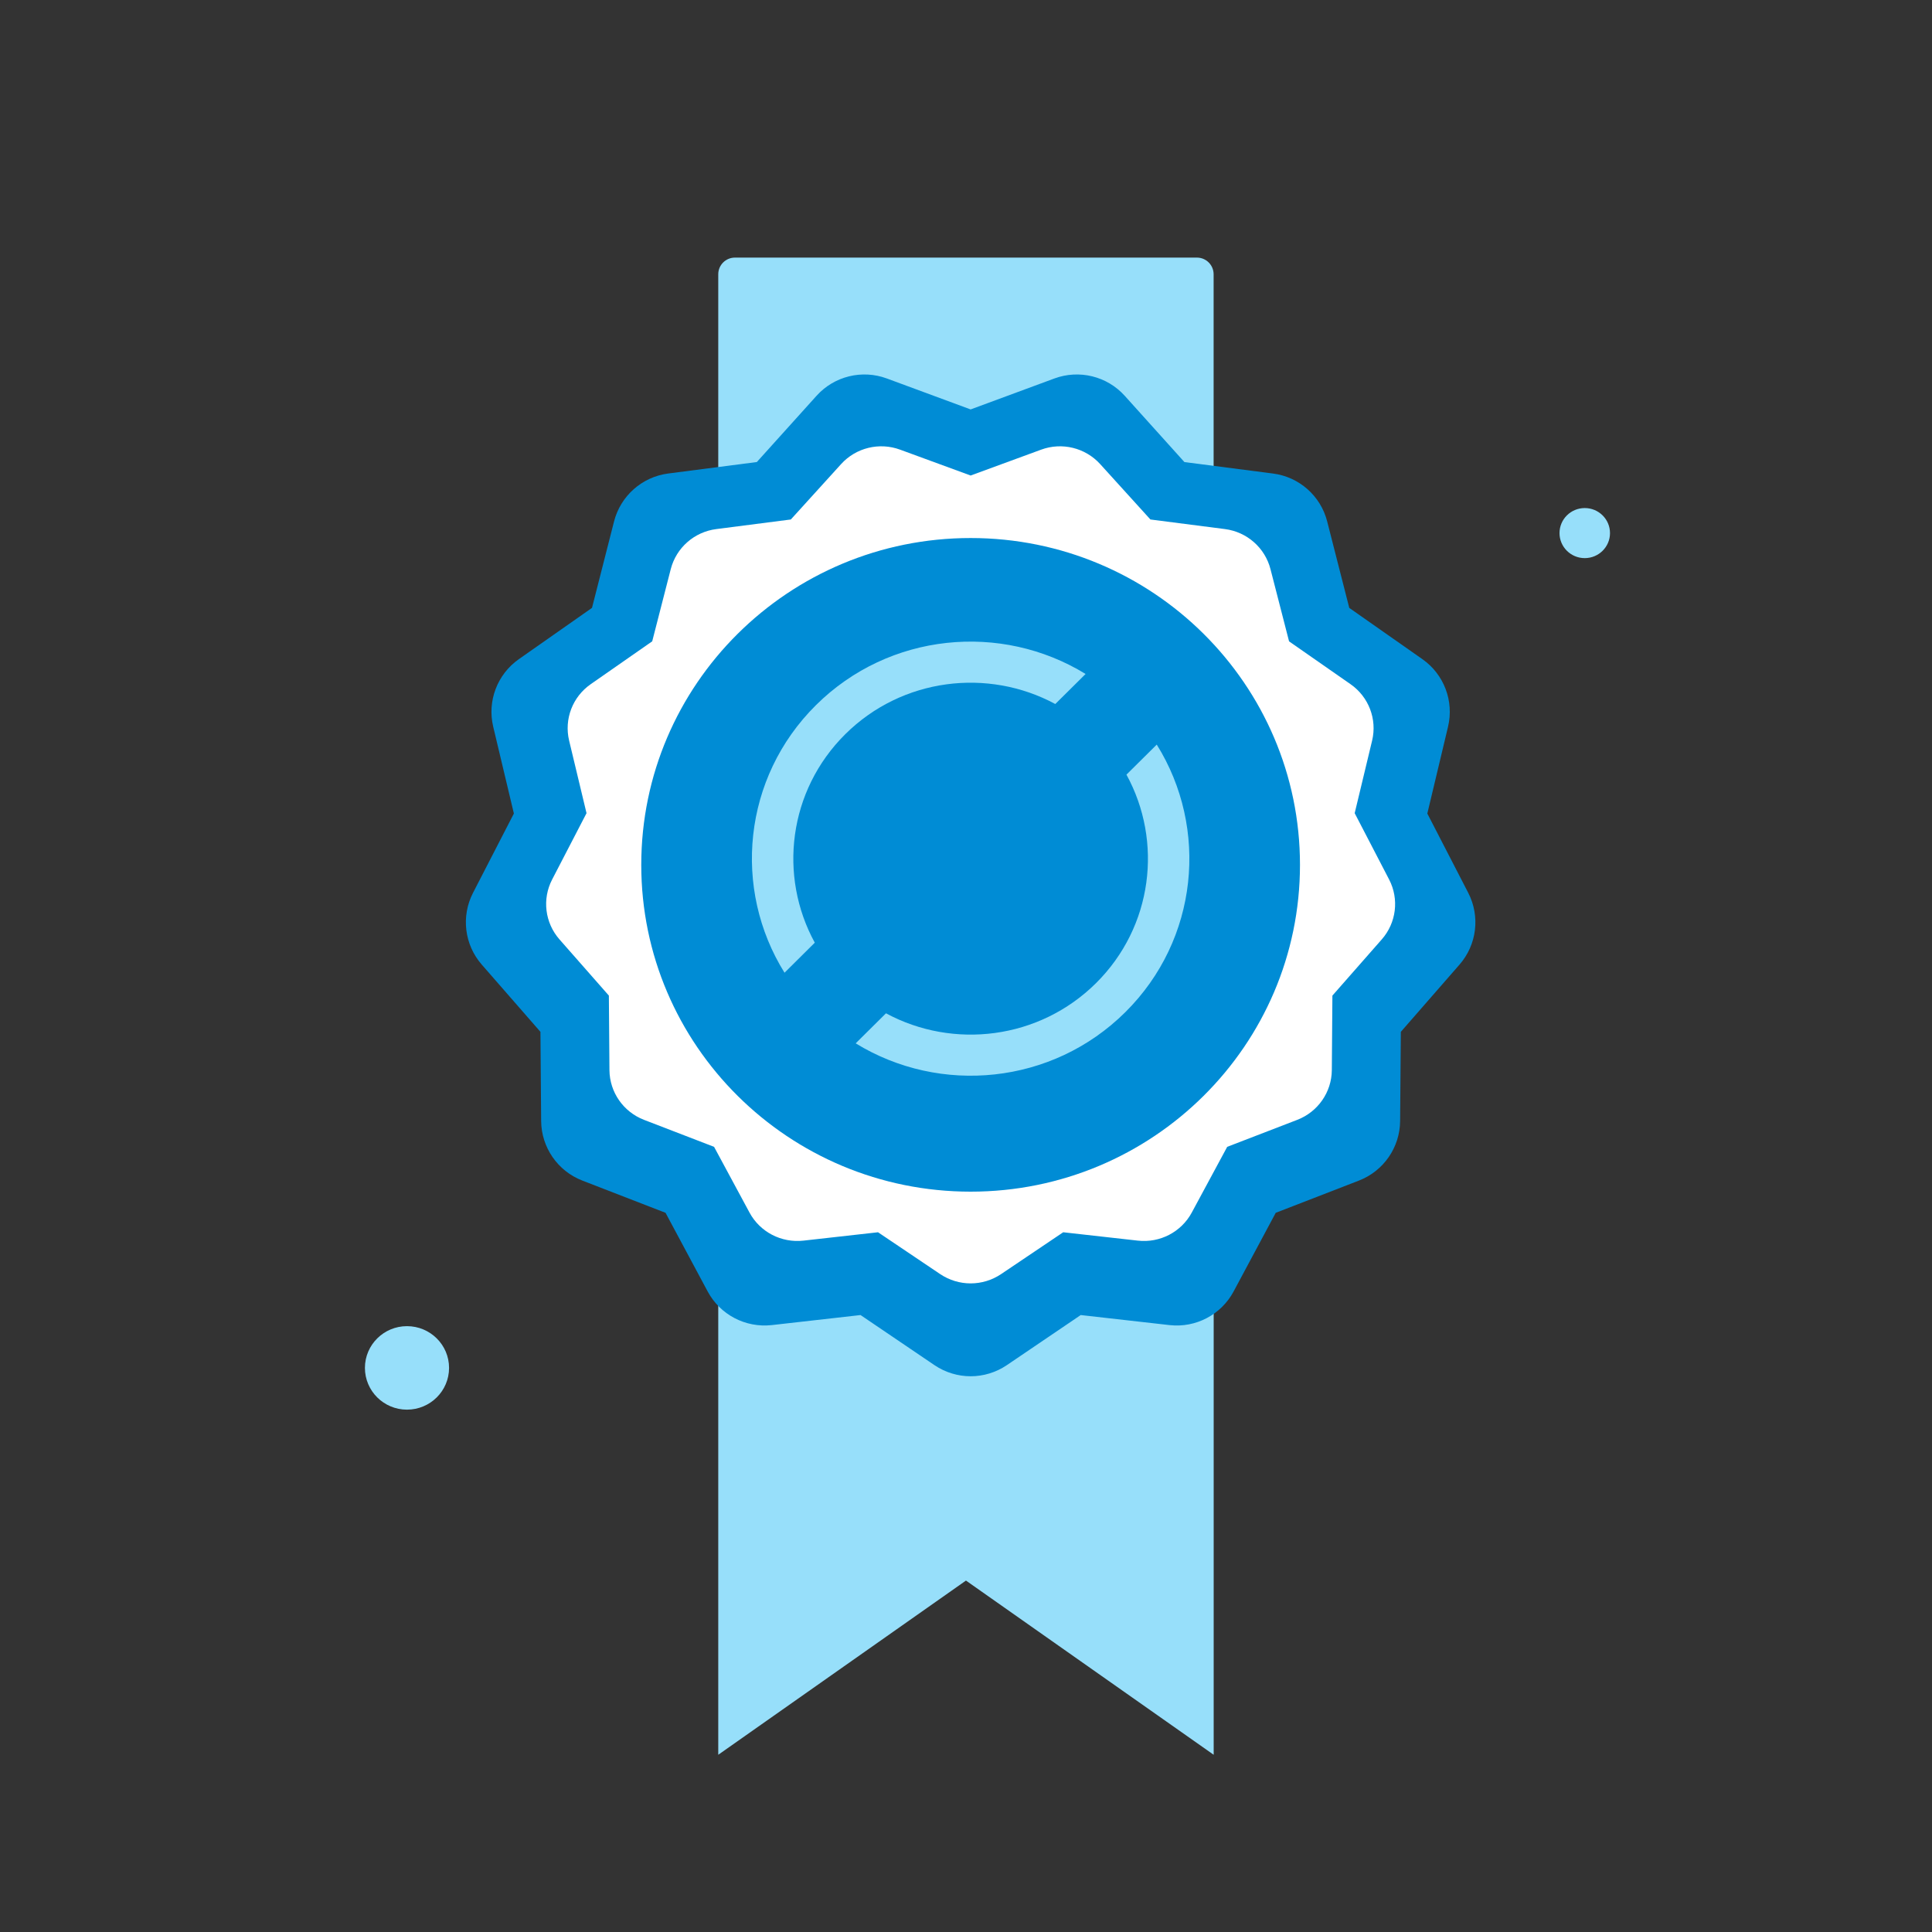 <?xml version="1.0" encoding="UTF-8"?>
<svg width="60px" height="60px" viewBox="0 0 60 60" version="1.1" xmlns="http://www.w3.org/2000/svg" xmlns:xlink="http://www.w3.org/1999/xlink">
    <rect x="0" y="0" width="60" height="60" fill="#333333" stroke="none"/>
    <!-- Generator: Sketch 52.5 (67469) - http://www.bohemiancoding.com/sketch -->
    <title>Icons/about/contracts</title>
    <desc>Created with Sketch.</desc>
    <g id="Icons/about/contracts" stroke="none" stroke-width="1" fill="none" fill-rule="evenodd">
        <rect id="Rectangle" stroke="#979797" stroke-width="0.667" fill="#D8D8D8" opacity="0" x="0.333" y="0.333" width="59.333" height="59.333"></rect>
        <g id="Group-9" transform="translate(11.333, 8)">
            <path d="M26.357,6.624 L10.973,6.624 L10.973,0.518 C10.973,0.232 11.205,-5.69018553e-14 11.491,-5.69544412e-14 L25.839,-5.70654635e-14 C26.125,-5.61010358e-14 26.357,0.232 26.357,0.518 L26.357,6.624 Z M10.973,31.372 L26.359,31.373 L26.359,46.496 L18.666,41.086 L10.973,46.496 L10.973,31.372 Z" id="Combined-Shape" fill="#97DFFA"></path>
            <path d="M34.265,19.729 L32.994,17.265 L33.637,14.569 C33.827,13.773 33.512,12.941 32.841,12.471 L30.57,10.879 L29.884,8.194 C29.682,7.401 29.016,6.811 28.202,6.706 L25.45,6.35 L23.595,4.29 C23.046,3.682 22.182,3.47 21.412,3.754 L18.811,4.715 L16.209,3.754 C15.44,3.47 14.575,3.682 14.027,4.29 L12.171,6.349 L9.419,6.705 C8.607,6.81 7.94,7.4 7.737,8.193 L7.052,10.878 L4.781,12.47 C4.11,12.941 3.794,13.772 3.984,14.568 L4.626,17.265 L3.357,19.728 C2.982,20.456 3.089,21.339 3.628,21.956 L5.451,24.045 L5.473,26.816 C5.48,27.634 5.986,28.366 6.75,28.663 L9.336,29.665 L10.645,32.109 C11.032,32.831 11.82,33.242 12.635,33.152 L15.392,32.84 L17.688,34.396 C18.026,34.625 18.419,34.741 18.812,34.741 C19.204,34.741 19.596,34.625 19.935,34.396 L22.23,32.84 L24.988,33.152 C25.8,33.244 26.591,32.831 26.977,32.109 L28.286,29.665 L30.872,28.663 C31.636,28.366 32.142,27.634 32.149,26.816 L32.171,24.045 L33.994,21.956 C34.532,21.34 34.64,20.457 34.265,19.729 Z" id="Path" fill="#008CD5" fill-rule="nonzero"></path>
            <path d="M31.807,19.313 C32.123,19.921 32.032,20.659 31.579,21.174 L30.046,22.919 L30.028,25.235 C30.022,25.919 29.596,26.53 28.954,26.778 L26.779,27.616 L25.678,29.658 C25.353,30.261 24.689,30.606 24.005,30.529 L21.686,30.269 L19.756,31.569 C19.471,31.76 19.141,31.857 18.811,31.857 C18.481,31.857 18.151,31.76 17.866,31.569 L15.935,30.269 L13.617,30.529 C12.932,30.605 12.269,30.261 11.944,29.658 L10.843,27.616 L8.668,26.778 C8.025,26.53 7.6,25.918 7.594,25.235 L7.576,22.919 L6.042,21.174 C5.589,20.658 5.499,19.92 5.815,19.312 L6.882,17.254 L6.342,15.001 C6.182,14.335 6.448,13.641 7.012,13.248 L8.922,11.917 L9.498,9.674 C9.669,9.011 10.229,8.518 10.913,8.431 L13.227,8.133 L14.788,6.413 C15.249,5.904 15.976,5.727 16.622,5.965 L18.811,6.768 L20.999,5.965 C21.645,5.727 22.372,5.904 22.834,6.413 L24.394,8.133 L26.709,8.431 C27.393,8.519 27.953,9.012 28.123,9.675 L28.7,11.918 L30.609,13.248 C31.174,13.641 31.439,14.336 31.279,15.001 L30.738,17.254 L31.807,19.313 Z M18.811,29.008 C24.46,29.008 29.039,24.464 29.039,18.859 C29.039,13.253 24.46,8.709 18.811,8.709 C13.162,8.709 8.582,13.253 8.582,18.859 C8.582,24.464 13.162,29.008 18.811,29.008 Z" id="Combined-Shape" fill="#FFFFFF"></path>
            <path d="M14.917,14.802 C13.15,16.556 12.836,19.203 13.971,21.276 L13.031,22.209 C11.41,19.609 11.734,16.154 14.007,13.899 C16.28,11.644 19.761,11.322 22.381,12.931 L21.44,13.864 C19.352,12.737 16.684,13.049 14.917,14.802 Z M23.615,23.434 C21.342,25.689 17.861,26.011 15.241,24.402 L16.182,23.469 C18.271,24.596 20.939,24.284 22.706,22.531 C24.472,20.778 24.786,18.131 23.65,16.057 L24.591,15.124 C26.212,17.723 25.888,21.179 23.615,23.434 Z" id="Combined-Shape" fill="#97DFFA"></path>
            <path d="M37.883,9.333 C37.45,9.333 37.099,8.985 37.099,8.556 C37.099,8.126 37.45,7.778 37.883,7.778 C38.316,7.778 38.667,8.126 38.667,8.556 C38.667,8.985 38.316,9.333 37.883,9.333 Z M1.306,35.778 C0.585,35.778 6.17284002e-14,35.197 6.17284002e-14,34.481 C6.17284002e-14,33.766 0.585,33.185 1.306,33.185 C2.028,33.185 2.613,33.766 2.613,34.481 C2.613,35.197 2.028,35.778 1.306,35.778 Z" id="Combined-Shape" fill="#97DFFA"></path>
        </g>
    </g>
</svg>